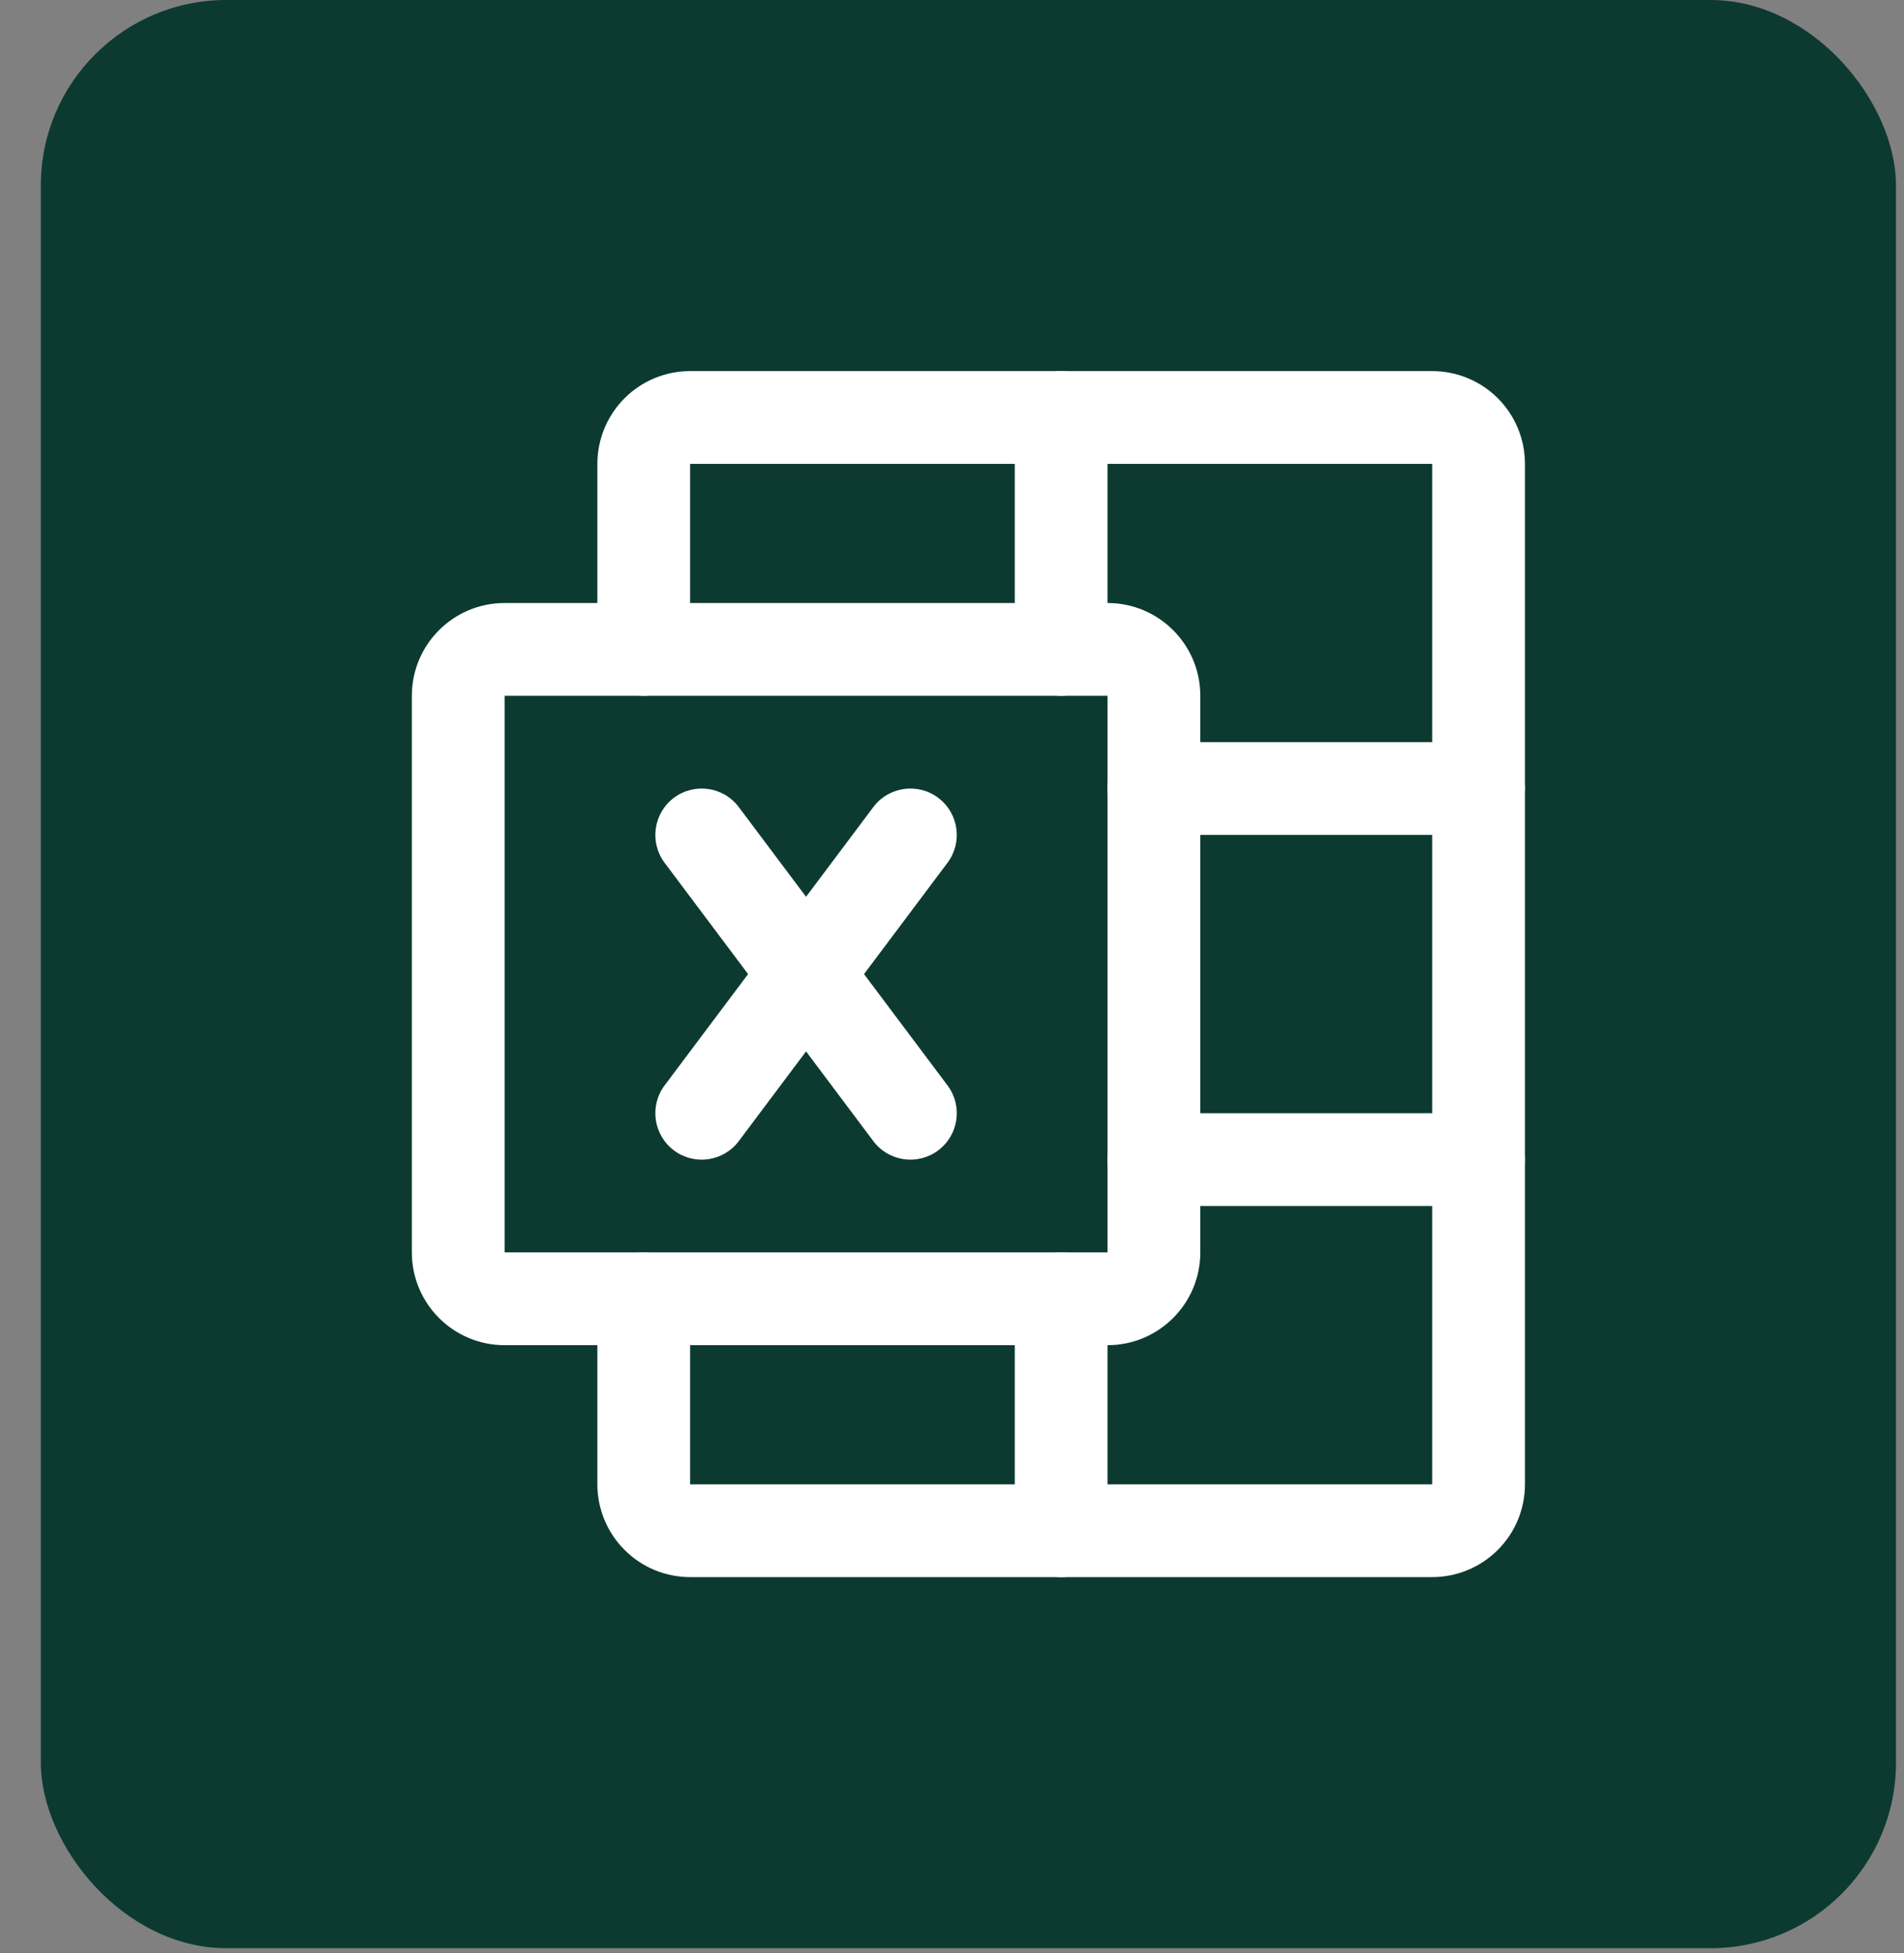 <svg width="39" height="40" viewBox="0 0 39 40" fill="none" xmlns="http://www.w3.org/2000/svg">
<rect x="0" y="0" width="39" height="40" fill="#808080" stroke="none"/>
<rect x="0.836" y="-9.15527e-05" width="38" height="39.9" rx="3.8" fill="#0C3A30"/>
<path fill-rule="evenodd" clip-rule="evenodd" d="M22.686 16.15C22.686 15.625 23.111 15.2 23.636 15.2H30.286C30.811 15.2 31.236 15.625 31.236 16.15C31.236 16.674 30.811 17.1 30.286 17.1H23.636C23.111 17.1 22.686 16.674 22.686 16.15Z" fill="white"/>
<path fill-rule="evenodd" clip-rule="evenodd" d="M22.686 23.75C22.686 23.225 23.111 22.8 23.636 22.8H30.286C30.811 22.8 31.236 23.225 31.236 23.75C31.236 24.274 30.811 24.7 30.286 24.7H23.636C23.111 24.7 22.686 24.274 22.686 23.75Z" fill="white"/>
<path fill-rule="evenodd" clip-rule="evenodd" d="M12.793 8.156C13.149 7.8 13.632 7.6 14.136 7.6H29.336C29.84 7.6 30.323 7.8 30.68 8.156C31.036 8.513 31.236 8.996 31.236 9.5V30.4C31.236 30.904 31.036 31.387 30.68 31.743C30.323 32.1 29.84 32.3 29.336 32.3H14.136C13.632 32.3 13.149 32.1 12.793 31.743C12.437 31.387 12.236 30.904 12.236 30.4V26.6C12.236 26.075 12.662 25.65 13.186 25.65C13.711 25.65 14.136 26.075 14.136 26.6V30.4H29.336V9.5L14.136 9.5L14.136 13.3C14.136 13.825 13.711 14.25 13.186 14.25C12.662 14.25 12.236 13.825 12.236 13.3V9.5C12.236 8.996 12.437 8.513 12.793 8.156Z" fill="white"/>
<path fill-rule="evenodd" clip-rule="evenodd" d="M21.736 25.65C22.26 25.65 22.686 26.075 22.686 26.6V31.35C22.686 31.874 22.26 32.3 21.736 32.3C21.211 32.3 20.786 31.874 20.786 31.35V26.6C20.786 26.075 21.211 25.65 21.736 25.65Z" fill="white"/>
<path fill-rule="evenodd" clip-rule="evenodd" d="M21.736 7.6C22.26 7.6 22.686 8.025 22.686 8.55V13.3C22.686 13.825 22.26 14.25 21.736 14.25C21.211 14.25 20.786 13.825 20.786 13.3V8.55C20.786 8.025 21.211 7.6 21.736 7.6Z" fill="white"/>
<path fill-rule="evenodd" clip-rule="evenodd" d="M8.436 14.25C8.436 13.2 9.287 12.35 10.336 12.35H22.686C23.735 12.35 24.586 13.2 24.586 14.25V25.65C24.586 26.699 23.735 27.55 22.686 27.55H10.336C9.287 27.55 8.436 26.699 8.436 25.65V14.25ZM22.686 14.25H10.336V25.65H22.686V14.25Z" fill="white"/>
<path fill-rule="evenodd" clip-rule="evenodd" d="M13.803 16.34C14.223 16.025 14.819 16.11 15.133 16.53L19.408 22.23C19.723 22.649 19.638 23.245 19.218 23.56C18.799 23.875 18.203 23.79 17.888 23.37L13.613 17.67C13.299 17.25 13.384 16.655 13.803 16.34Z" fill="white"/>
<path fill-rule="evenodd" clip-rule="evenodd" d="M19.218 16.34C19.638 16.655 19.723 17.25 19.408 17.67L15.133 23.37C14.819 23.79 14.223 23.875 13.803 23.56C13.384 23.245 13.299 22.649 13.613 22.23L17.888 16.53C18.203 16.11 18.799 16.025 19.218 16.34Z" fill="white"/>
</svg>
